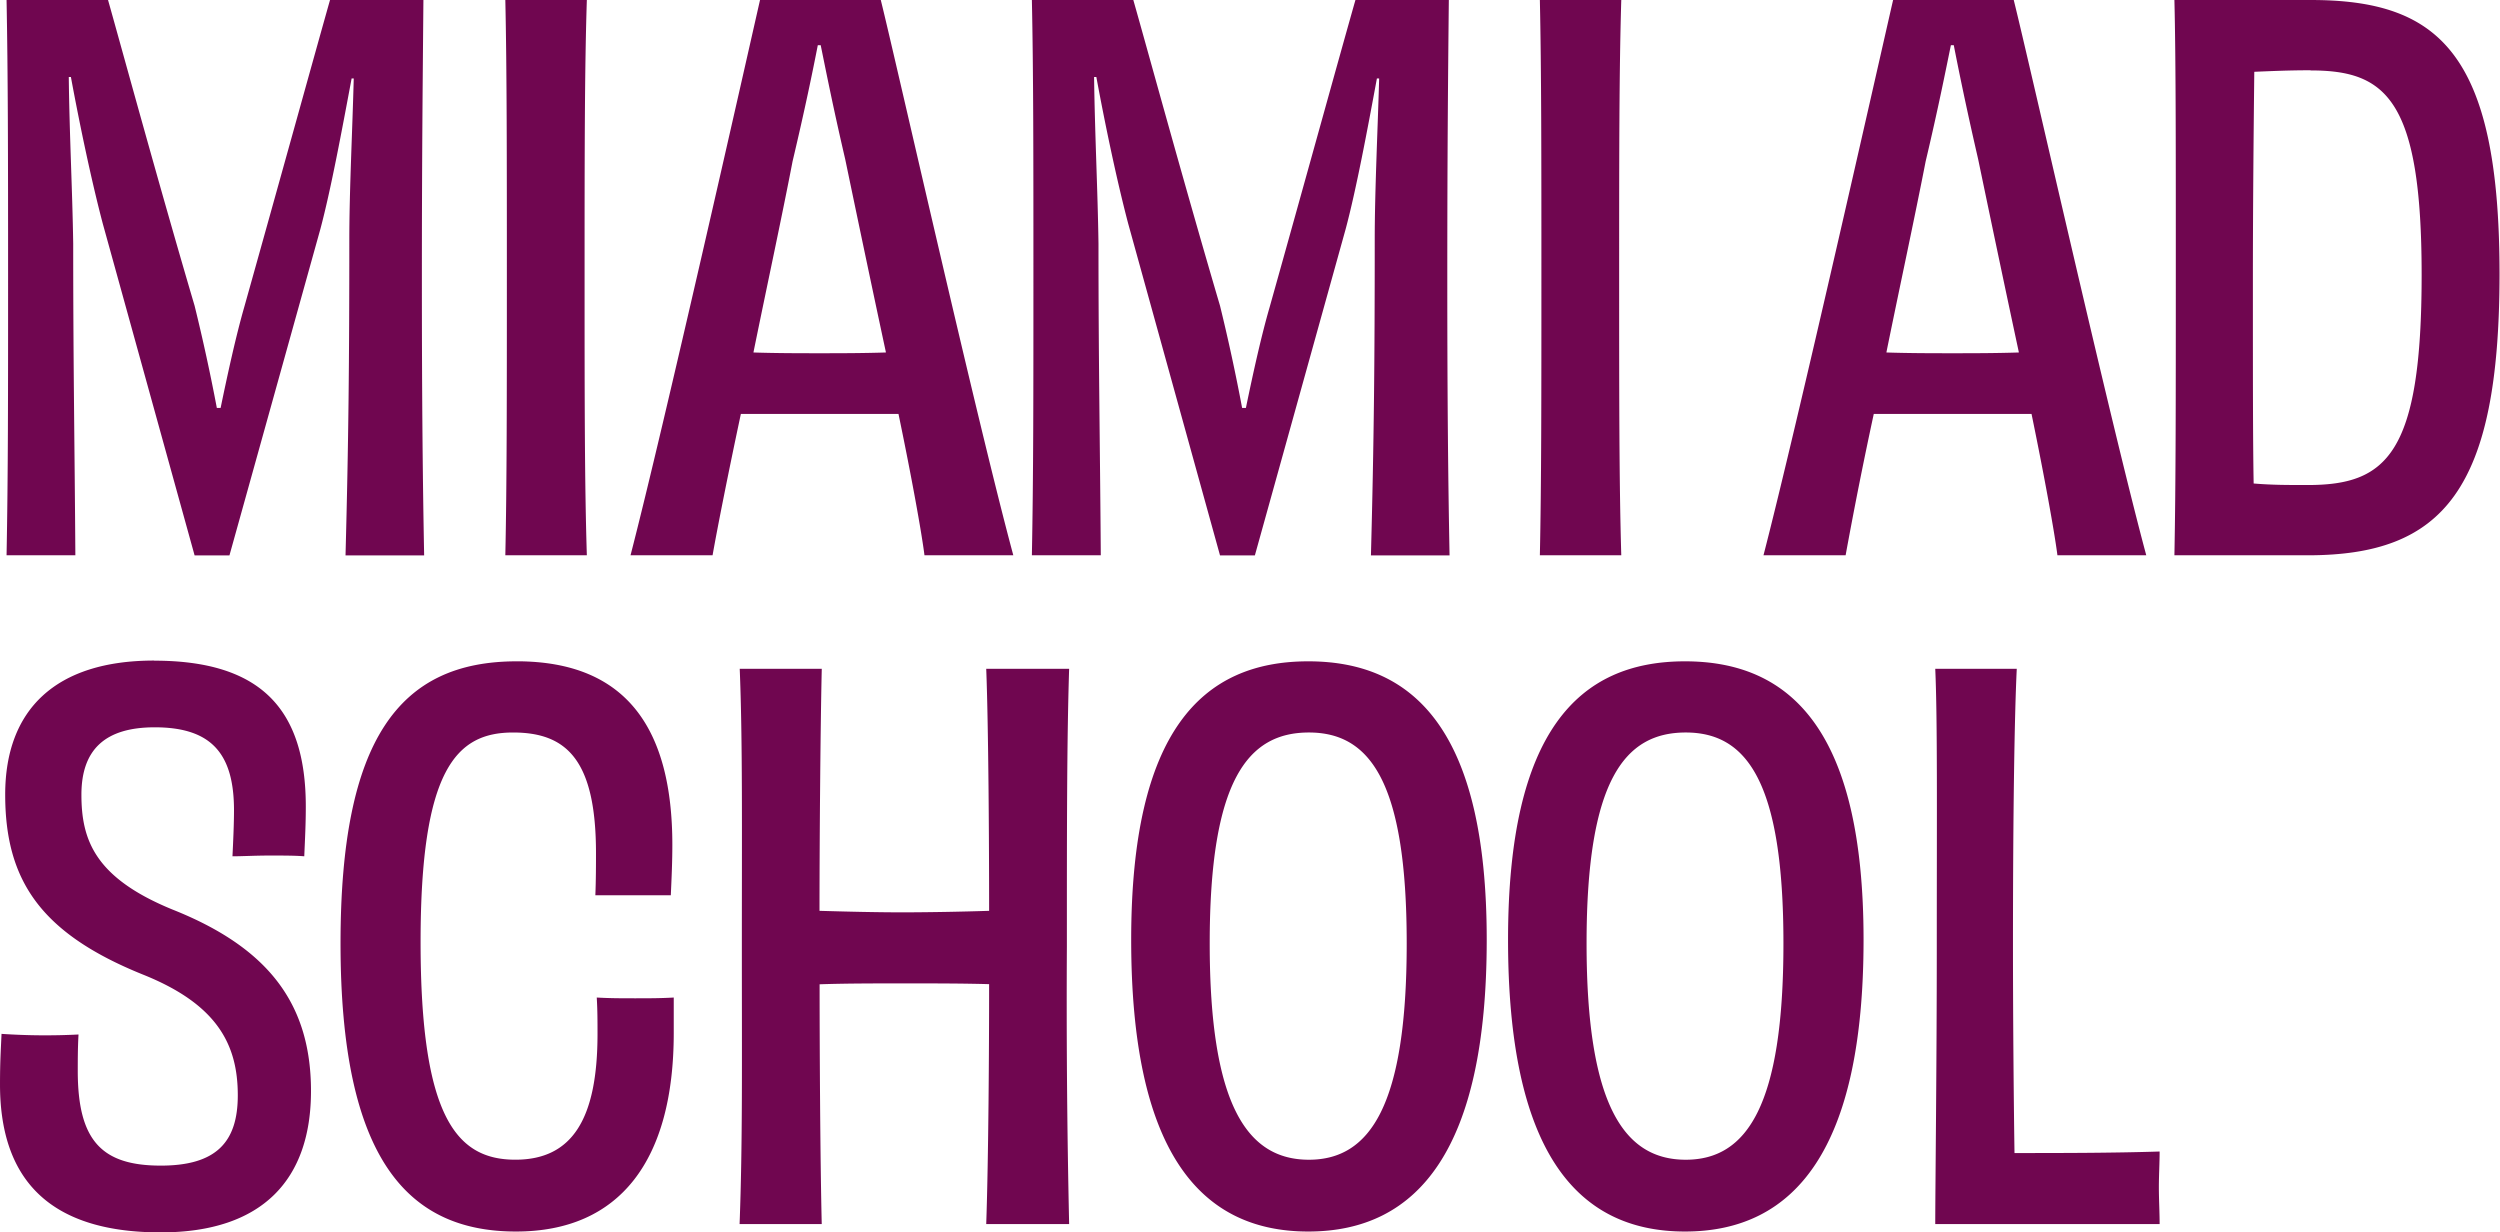 <svg xmlns:dc="http://purl.org/dc/elements/1.1/" xmlns:cc="http://creativecommons.org/ns#" xmlns:rdf="http://www.w3.org/1999/02/22-rdf-syntax-ns#" xmlns:svg="http://www.w3.org/2000/svg" xmlns="http://www.w3.org/2000/svg" xmlns:sodipodi="http://sodipodi.sourceforge.net/DTD/sodipodi-0.dtd" xmlns:inkscape="http://www.inkscape.org/namespaces/inkscape" width="284" height="140" viewBox="0 0 75.14 37.041" id="svg4" sodipodi:docname="miami-ad-school-logo-original.svg" inkscape:version="1.0.2 (e86c870879, 2021-01-15, custom)"><defs id="defs8"></defs><path style="line-height:1.25;-inkscape-font-specification:Obviously;fill:#700650;fill-opacity:1;stroke-width:1" d="m 0.197,0 c 0.042,2.181 0.046,4.673 0.046,8.322 0,3.539 0,5.967 -0.046,8.368 H 2.265 C 2.242,13.265 2.2,10.947 2.2,7.321 2.177,5.743 2.086,4.028 2.067,2.314 h 0.064 C 2.397,3.759 2.754,5.451 3.088,6.718 L 5.849,16.694 H 6.896 L 9.631,6.877 C 9.946,5.697 10.276,3.918 10.568,2.359 h 0.064 c -0.042,1.624 -0.133,3.38 -0.133,4.852 0,3.604 -0.023,6.054 -0.114,9.483 h 2.363 c -0.046,-2.405 -0.068,-4.833 -0.068,-8.372 0,-3.649 0.027,-6.141 0.046,-8.322 H 9.919 C 9.479,1.555 8.364,5.584 7.34,9.233 7.097,10.079 6.851,11.194 6.631,12.26 H 6.517 A 57.703,57.703 0 0 0 5.849,9.191 C 4.779,5.565 3.668,1.491 3.247,0 Z M 15.188,0 c 0.046,2.113 0.046,4.783 0.046,8.345 0,3.562 0,6.21 -0.046,8.345 h 2.45 c -0.068,-2.158 -0.068,-4.829 -0.068,-8.345 0,-3.585 0,-6.232 0.068,-8.345 z m 7.655,0 C 22.399,1.957 19.952,12.821 18.951,16.69 h 2.466 c 0.137,-0.778 0.448,-2.359 0.85,-4.248 h 4.738 c 0.402,1.935 0.694,3.558 0.781,4.248 h 2.67 C 29.364,12.639 26.962,1.98 26.473,0 Z m 8.171,0 c 0.046,2.181 0.046,4.673 0.046,8.322 0,3.539 0,5.967 -0.046,8.368 h 2.071 C 33.062,13.265 33.016,10.947 33.016,7.321 32.994,5.743 32.906,4.028 32.884,2.314 h 0.068 c 0.266,1.445 0.622,3.137 0.956,4.404 l 2.761,9.976 H 37.716 L 40.447,6.877 C 40.762,5.697 41.096,3.918 41.384,2.359 h 0.068 c -0.046,1.624 -0.133,3.38 -0.133,4.852 0,3.604 -0.023,6.054 -0.114,9.483 h 2.363 c -0.046,-2.405 -0.068,-4.833 -0.068,-8.372 0,-3.649 0.023,-6.141 0.046,-8.322 H 40.739 C 40.296,1.555 39.184,5.584 38.16,9.233 37.914,10.079 37.667,11.194 37.447,12.26 H 37.333 A 57.703,57.703 0 0 0 36.669,9.191 C 35.6,5.565 34.488,1.491 34.063,0 Z m 15.268,0 c 0.046,2.113 0.046,4.783 0.046,8.345 0,3.562 0,6.21 -0.046,8.345 h 2.447 c -0.064,-2.158 -0.064,-4.829 -0.064,-8.345 0,-3.585 0,-6.232 0.064,-8.345 z m 10.617,0 c -0.448,1.957 -2.894,12.821 -3.896,16.69 h 2.469 a 133.522,133.522 0 0 1 0.846,-4.248 h 4.742 c 0.398,1.935 0.69,3.558 0.778,4.248 H 64.508 C 63.419,12.639 61.018,1.98 60.525,0 Z m 8.455,0 c 0.046,1.893 0.042,4.829 0.042,8.368 0,3.539 0,6.145 -0.042,8.322 h 4.006 c 4.07,0 5.766,-1.957 5.766,-8.478 C 75.121,1.555 73.274,0 69.443,0 Z M 24.58,1.358 h 0.087 c 0.159,0.778 0.379,1.893 0.736,3.425 0.357,1.715 0.8,3.831 1.225,5.811 -0.713,0.023 -1.449,0.023 -2.003,0.023 -0.535,0 -1.29,0 -1.98,-0.023 0.398,-1.961 0.846,-4.028 1.176,-5.743 0.379,-1.601 0.607,-2.716 0.759,-3.494 z m 34.052,0 h 0.091 c 0.152,0.778 0.379,1.893 0.732,3.425 0.357,1.715 0.8,3.831 1.225,5.811 -0.713,0.023 -1.445,0.023 -2.003,0.023 -0.535,0 -1.29,0 -1.98,-0.023 0.398,-1.961 0.846,-4.028 1.18,-5.743 0.379,-1.601 0.599,-2.716 0.759,-3.494 z m 10.815,0.759 c 2.249,0 3.338,0.842 3.338,6.141 0,5.386 -1.047,6.32 -3.425,6.32 -0.603,0 -1.07,0 -1.624,-0.046 -0.023,-1.225 -0.023,-3.027 -0.023,-6.096 0,-2.227 0.023,-4.59 0.042,-6.278 0.535,-0.023 1.07,-0.046 1.692,-0.046 z M 4.632,19.854 c -2.959,0 -4.476,1.472 -4.476,4.028 0,2.56 1.047,4.161 4.138,5.409 2.227,0.891 2.853,2.094 2.853,3.63 0,1.404 -0.645,2.113 -2.314,2.113 -1.783,0 -2.496,-0.759 -2.496,-2.849 0,-0.292 0,-0.713 0.023,-1.092 A 19.638,19.638 0 0 1 0.046,31.074 C 0.023,31.59 0,31.924 0,32.592 c 0,2.758 1.381,4.449 4.829,4.449 3.073,0 4.518,-1.601 4.518,-4.248 0,-2.651 -1.312,-4.321 -4.161,-5.455 -2.337,-0.956 -2.739,-2.094 -2.739,-3.452 0,-1.358 0.713,-2.026 2.204,-2.026 1.715,0 2.382,0.804 2.382,2.496 0,0.398 -0.023,0.91 -0.046,1.381 0.292,0 0.69,-0.023 1.115,-0.023 0.398,0 0.778,0 1.043,0.023 0.023,-0.558 0.046,-0.96 0.046,-1.495 0,-2.913 -1.335,-4.385 -4.559,-4.385 z m 10.898,0.023 c -3.539,0 -5.295,2.359 -5.295,8.478 0,6.456 2.003,8.66 5.273,8.66 3.141,0 4.742,-2.162 4.742,-5.967 v -1.066 c -0.398,0.023 -0.778,0.023 -1.157,0.023 -0.398,0 -0.755,0 -1.157,-0.023 0.023,0.379 0.023,0.736 0.023,1.092 0,2.557 -0.759,3.782 -2.469,3.782 -1.76,0 -2.849,-1.267 -2.849,-6.543 0,-5.185 1.07,-6.297 2.78,-6.297 1.605,0 2.492,0.819 2.492,3.626 0,0.311 0,0.797 -0.019,1.267 h 2.268 c 0.023,-0.512 0.046,-1.001 0.046,-1.514 0,-3.384 -1.29,-5.519 -4.677,-5.519 z m 23.791,0 c -3.205,0 -5.322,2.117 -5.322,8.368 0,6.278 2.007,8.77 5.322,8.77 3.315,0 5.364,-2.492 5.364,-8.77 0,-6.251 -2.162,-8.368 -5.364,-8.368 z m 11.323,0 c -3.205,0 -5.318,2.117 -5.318,8.368 0,6.278 2.003,8.77 5.318,8.77 3.315,0 5.367,-2.492 5.367,-8.77 0,-6.251 -2.162,-8.368 -5.367,-8.368 z m -28.411,0.224 c 0.087,2.136 0.064,4.806 0.064,8.345 0,3.539 0.023,5.944 -0.068,8.345 h 2.469 c -0.046,-1.935 -0.064,-5.295 -0.064,-7.207 0.778,-0.027 1.692,-0.027 2.538,-0.027 0.869,0 1.779,0 2.557,0.023 0,1.916 -0.019,5.254 -0.087,7.211 h 2.492 a 302.056,302.056 0 0 1 -0.068,-8.345 c 0,-3.539 0,-6.21 0.068,-8.345 h -2.492 c 0.068,1.734 0.087,5.295 0.087,7.275 a 89.634,89.634 0 0 1 -2.557,0.046 c -0.846,0 -1.76,-0.023 -2.541,-0.046 0,-1.98 0.027,-5.538 0.068,-7.275 z m 35.933,0 c 0.068,1.555 0.046,4.248 0.046,8.345 0,3.562 -0.046,7.302 -0.046,8.345 h 6.744 c 0,-0.353 -0.023,-0.732 -0.023,-1.111 0,-0.357 0.023,-0.736 0.023,-1.07 -1.422,0.046 -3.095,0.046 -4.362,0.046 -0.023,-1.468 -0.046,-4.074 -0.046,-6.255 0,-4.028 0.046,-6.9 0.114,-8.3 z M 39.34,22.016 c 1.828,0 2.94,1.464 2.94,6.339 0,4.855 -1.092,6.502 -2.94,6.502 -1.847,0 -2.981,-1.627 -2.981,-6.502 0,-4.893 1.138,-6.339 2.981,-6.339 z m 11.327,0 c 1.825,0 2.936,1.464 2.936,6.339 0,4.855 -1.089,6.502 -2.936,6.502 -1.847,0 -2.981,-1.627 -2.981,-6.502 0,-4.893 1.138,-6.339 2.981,-6.339 z" font-weight="400" font-size="10.583px" font-family="Obviously" id="path2"></path></svg>